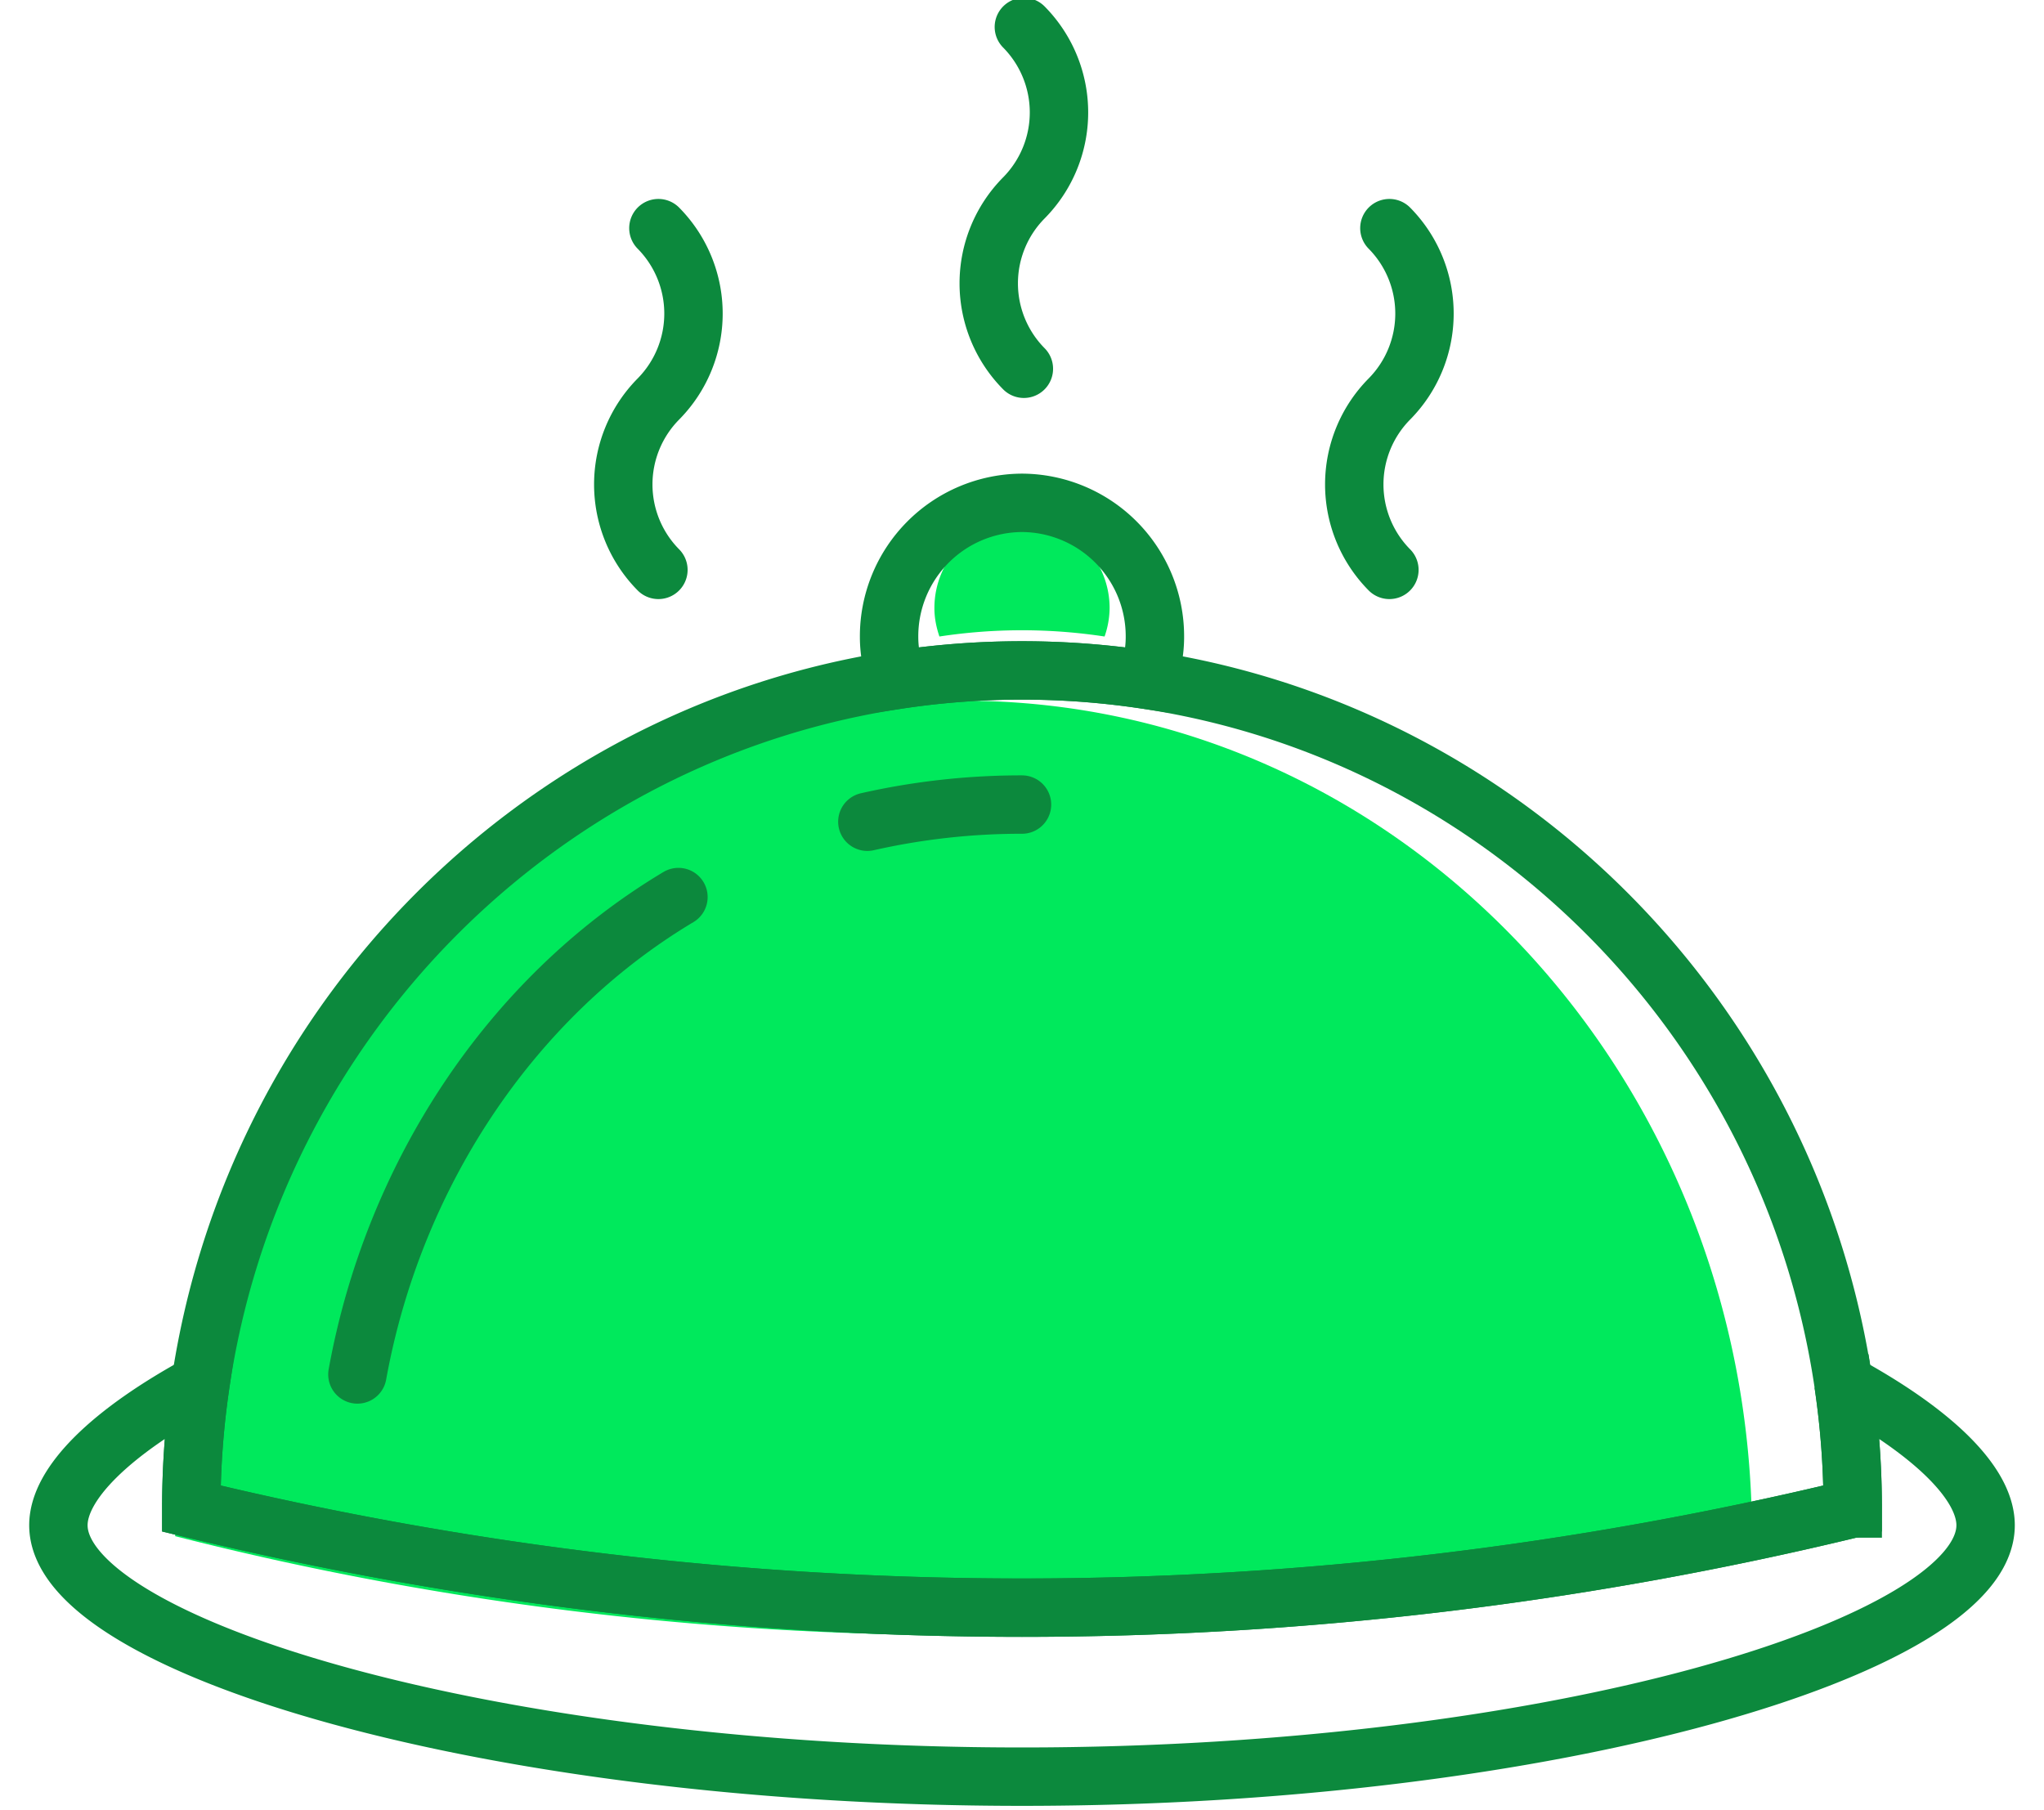<svg width="35" height="31" viewBox="0 0 35 31" xmlns="http://www.w3.org/2000/svg"><title>F075630F-67D1-492B-B4DC-137BD54CE6C0</title><g fill="none" fill-rule="evenodd"><path d="M11.274 3.907a2.082 2.082 0 0 1 0 2.926 2.08 2.08 0 0 0 0 2.926M23.791 3.907a2.082 2.082 0 0 1 0 2.926 2.08 2.08 0 0 0 0 2.926M17.532.462a2.082 2.082 0 0 1 0 2.927 2.08 2.08 0 0 0 0 2.926" stroke="#0C893D" stroke-linecap="round" stroke-linejoin="round"/><path d="M3 26.307C3 18.406 9.044 12 16.5 12S30 18.406 30 26.307a54.677 54.677 0 0 1-27 0zM17.5 10.793c.48 0 .953.037 1.414.107a1.51 1.51 0 0 0 .086-.486c0-.836-.672-1.514-1.5-1.514s-1.5.678-1.5 1.514c0 .171.034.333.086.486.461-.07.933-.107 1.414-.107z" fill="#00E95C"/><path d="M3.276 25.833c0-7.926 6.368-14.352 14.224-14.352s14.224 6.426 14.224 14.352a60.423 60.423 0 0 1-28.448 0z" stroke="#0C893D" stroke-linecap="round"/><path d="M17.5 11.481c.73 0 1.446.056 2.146.163.078-.233.13-.477.13-.737A2.286 2.286 0 0 0 17.5 8.611a2.286 2.286 0 0 0-2.276 2.296c0 .26.052.504.13.737.7-.107 1.417-.163 2.146-.163zM14.852 14.072a11.948 11.948 0 0 1 2.648-.294M6.12 23.537c.606-3.349 2.575-6.428 5.497-8.175M31.565 23.69c.105.7.16 1.415.16 2.143a60.423 60.423 0 0 1-28.45 0c0-.728.055-1.443.159-2.142C1.892 24.53 1 25.405 1 26.12c0 2.06 7.387 4.305 16.5 4.305S34 28.18 34 26.12c0-.715-.892-1.59-2.435-2.43z" stroke="#0C893D" stroke-linecap="round"/></g></svg>
